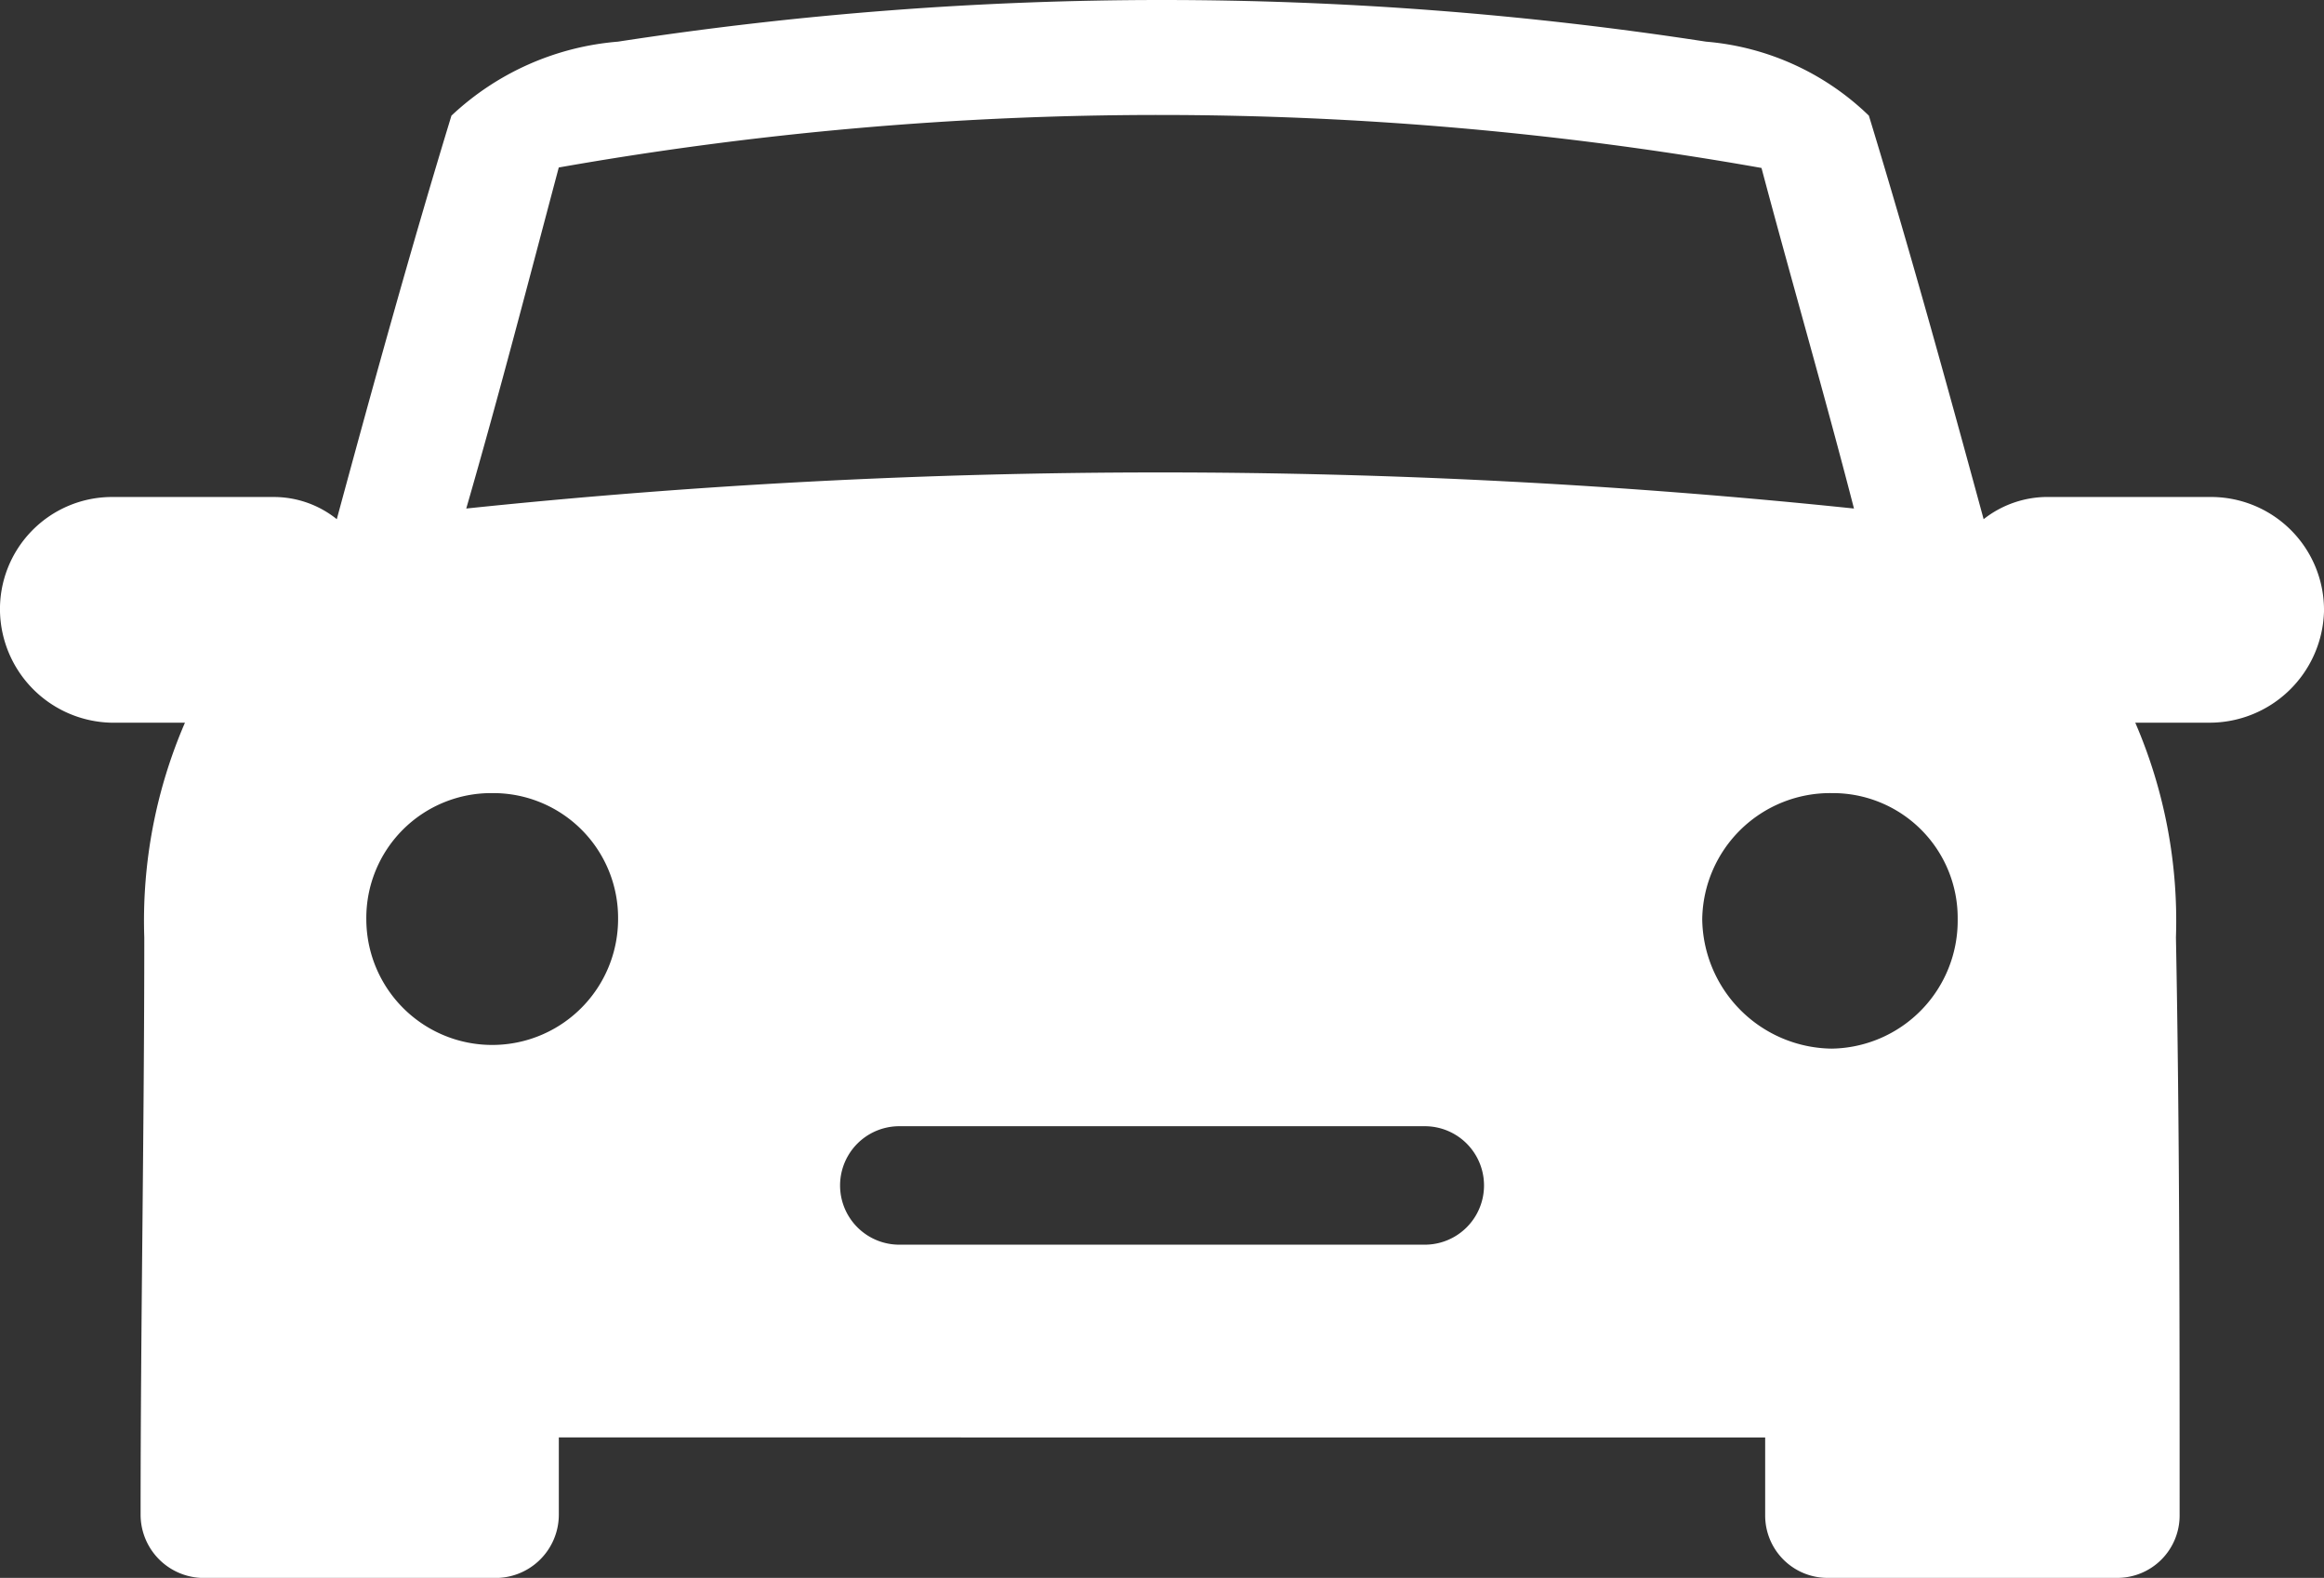 <svg xmlns="http://www.w3.org/2000/svg" width="24" height="16.29" viewBox="0 0 24 16.29">
  <rect x="0" y="0" width="24" height="16.29" fill="#333333" stroke="none"/>
  <g id="Group_41" data-name="Group 41" transform="translate(0 0.25)">
    <path id="Path_10" data-name="Path 10" d="M4.662.944A2.846,2.846,0,0,1,6.382.18a36.918,36.918,0,0,1,11.236,0A2.743,2.743,0,0,1,19.3.944c.42,1.376.8,2.752,1.185,4.166a1.067,1.067,0,0,1,.688-.229h1.643A1.167,1.167,0,0,1,24,6.065a1.183,1.183,0,0,1-1.185,1.146h-.764a5.15,5.15,0,0,1,.42,2.217c.038,1.987.038,3.975.038,5.962a.644.644,0,0,1-.65.65H18.879a.644.644,0,0,1-.65-.65v-.8H5.771v.8a.654.654,0,0,1-.688.65H2.14a.654.654,0,0,1-.688-.65c0-1.987.038-3.975.038-5.962a5.15,5.15,0,0,1,.42-2.217H1.146A1.176,1.176,0,0,1,0,6.065,1.158,1.158,0,0,1,1.146,4.881H2.828a1.038,1.038,0,0,1,.65.229C3.86,3.7,4.242,2.32,4.662.944ZM9.287,11.377h5.427a.611.611,0,0,1,0,1.223H9.287a.611.611,0,1,1,0-1.223Zm-3.516-9.9C5.465,2.626,5.159,3.811,4.815,5A69.086,69.086,0,0,1,19.146,5c-.306-1.185-.65-2.369-.955-3.516A35.681,35.681,0,0,0,5.771,1.479ZM18.917,7.938a1.321,1.321,0,0,0-1.338,1.3,1.354,1.354,0,0,0,1.338,1.338,1.321,1.321,0,0,0,1.3-1.338A1.289,1.289,0,0,0,18.917,7.938Zm-13.834,0a1.289,1.289,0,0,1,1.3,1.3,1.3,1.3,0,1,1-2.6,0A1.289,1.289,0,0,1,5.083,7.938Z" transform="translate(0 0)" fill="#fff" fill-rule="evenodd"/>
  </g>
</svg>
